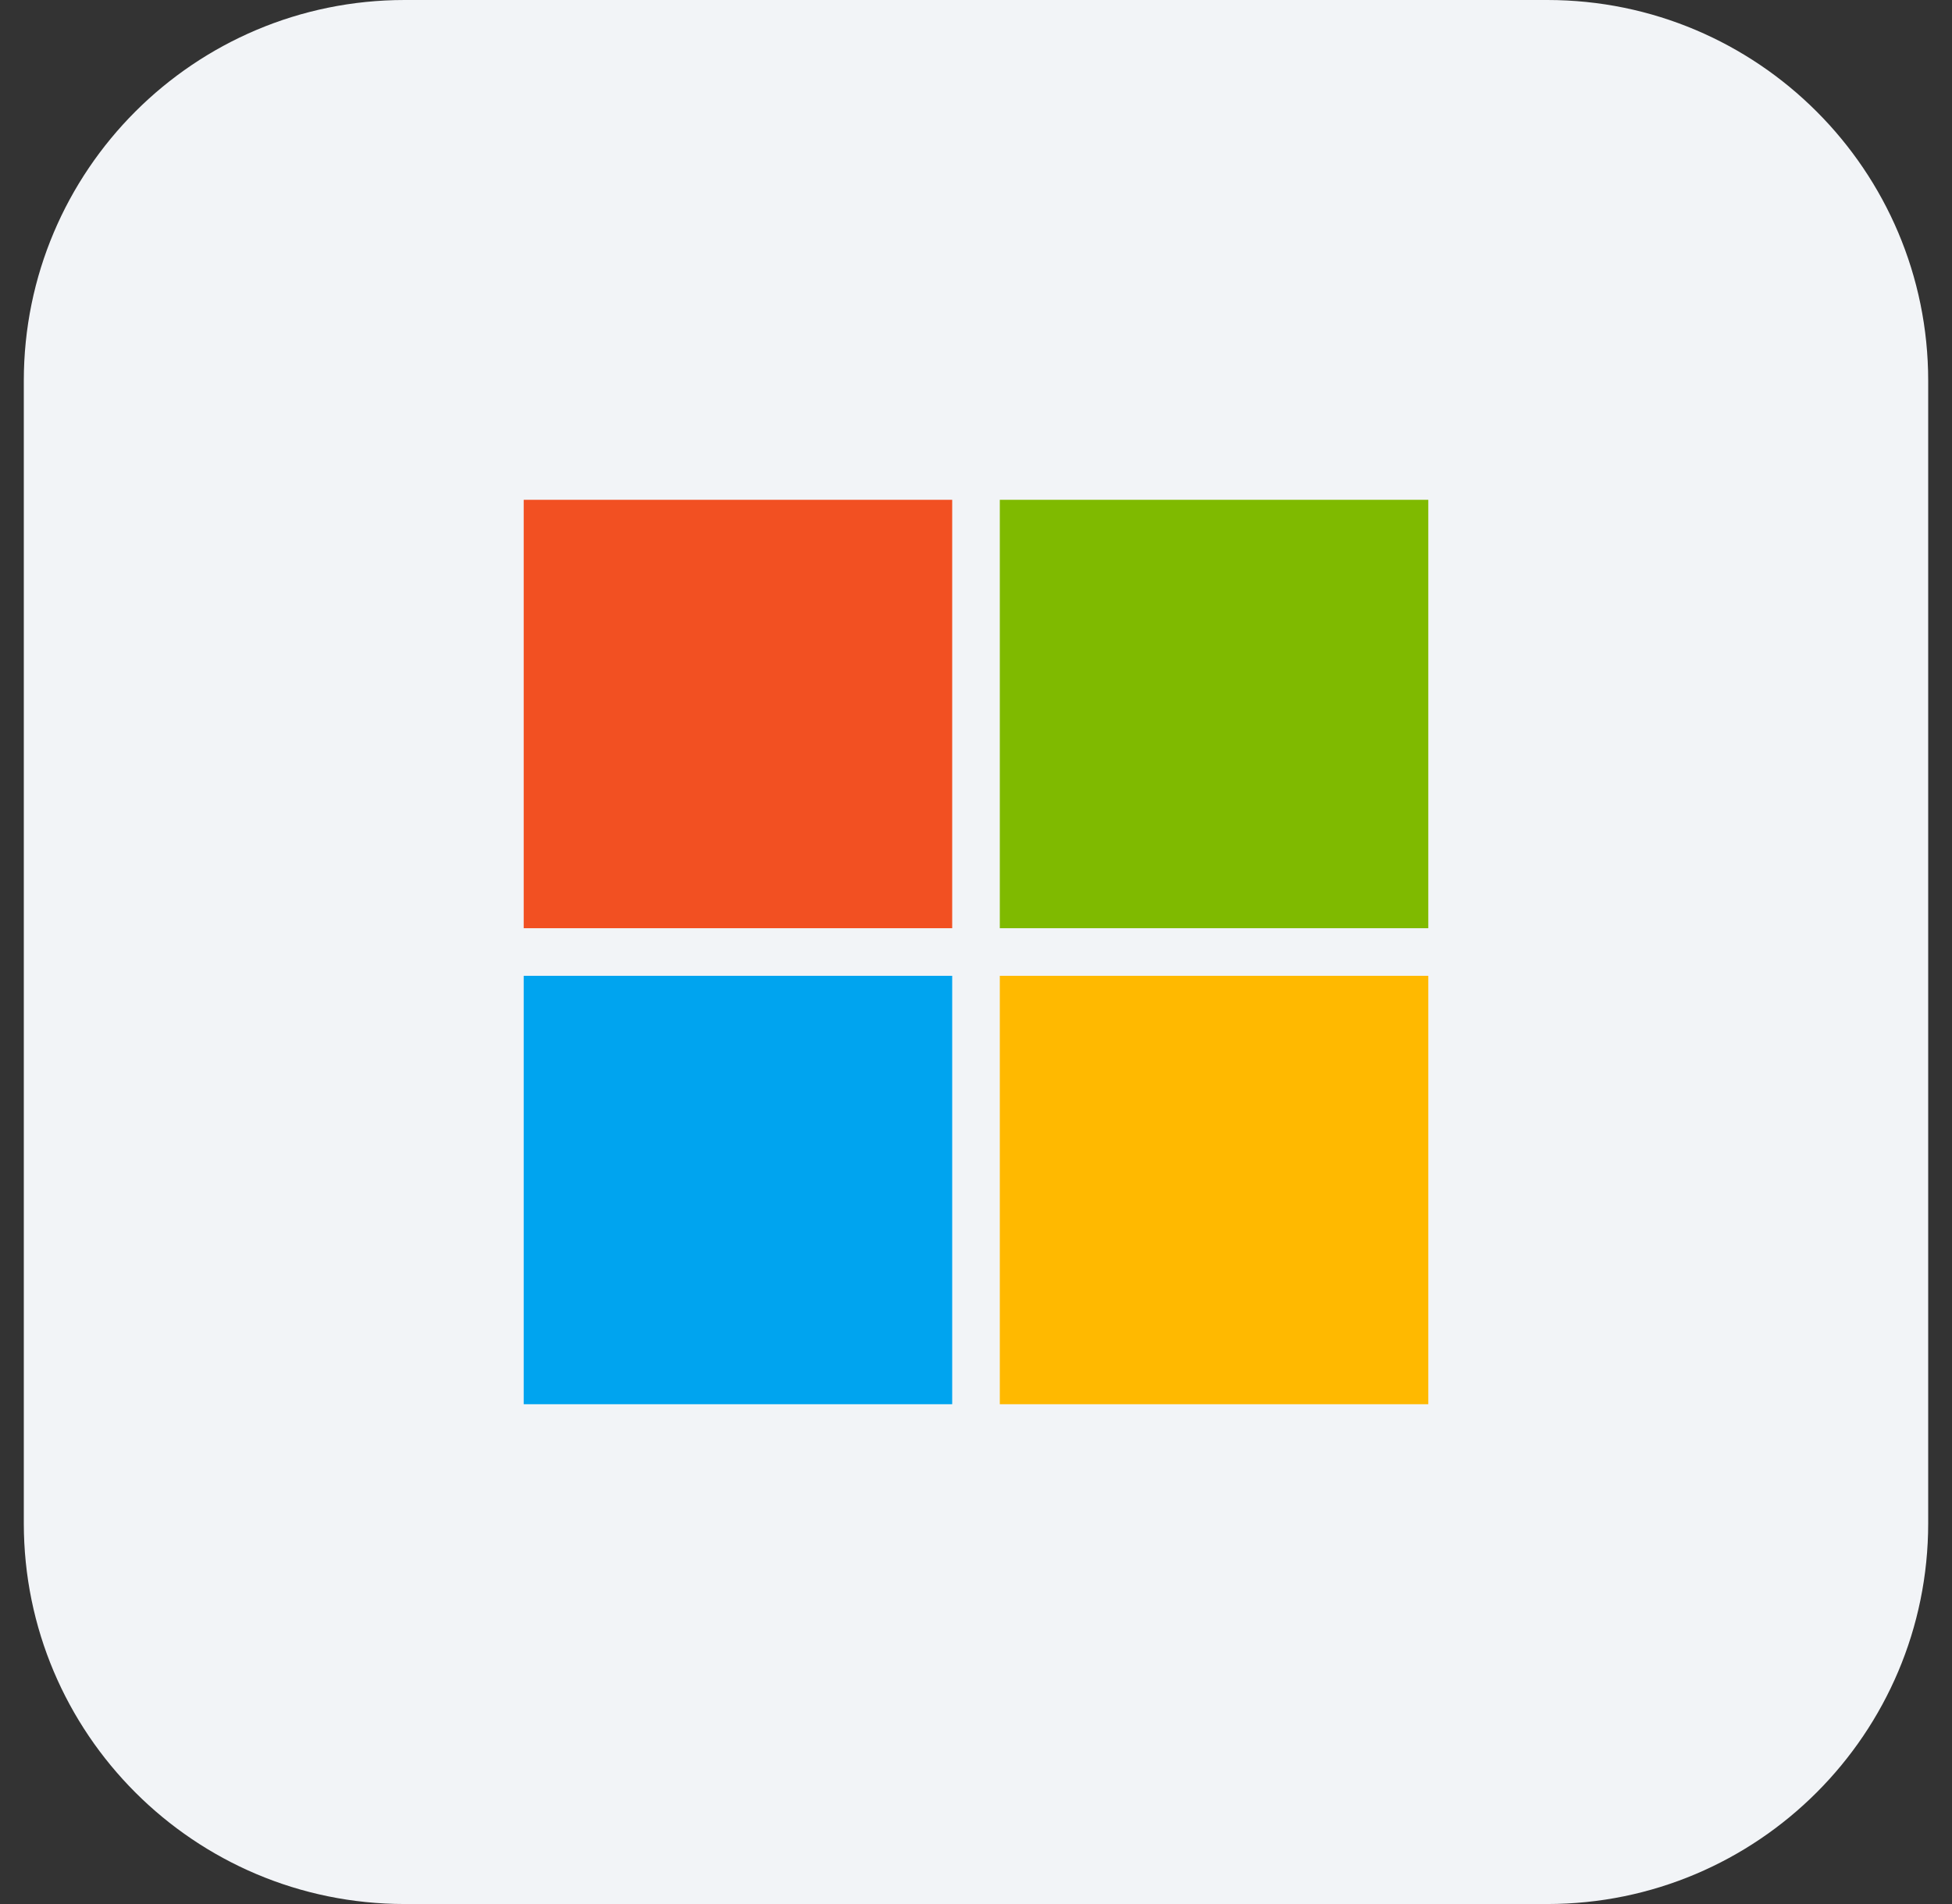 <svg width="41" height="40" viewBox="0 0 41 40" fill="none" xmlns="http://www.w3.org/2000/svg">
<rect x="0" y="0" width="41" height="40" fill="#333333" stroke="none"/>
<path d="M0.5 8C0.5 3.582 4.082 0 8.5 0H32.5C36.918 0 40.5 3.582 40.5 8V32C40.5 36.418 36.918 40 32.5 40H8.5C4.082 40 0.5 36.418 0.5 32V8Z" fill="#F2F4F7"/>
<path d="M20 10.5H11V19.5H20V10.5Z" fill="#F25022"/>
<path d="M20 20.5H11V29.5H20V20.5Z" fill="#00A4EF"/>
<path d="M30 10.5H21V19.5H30V10.5Z" fill="#7FBA00"/>
<path d="M30 20.5H21V29.5H30V20.5Z" fill="#FFB900"/>
</svg>
